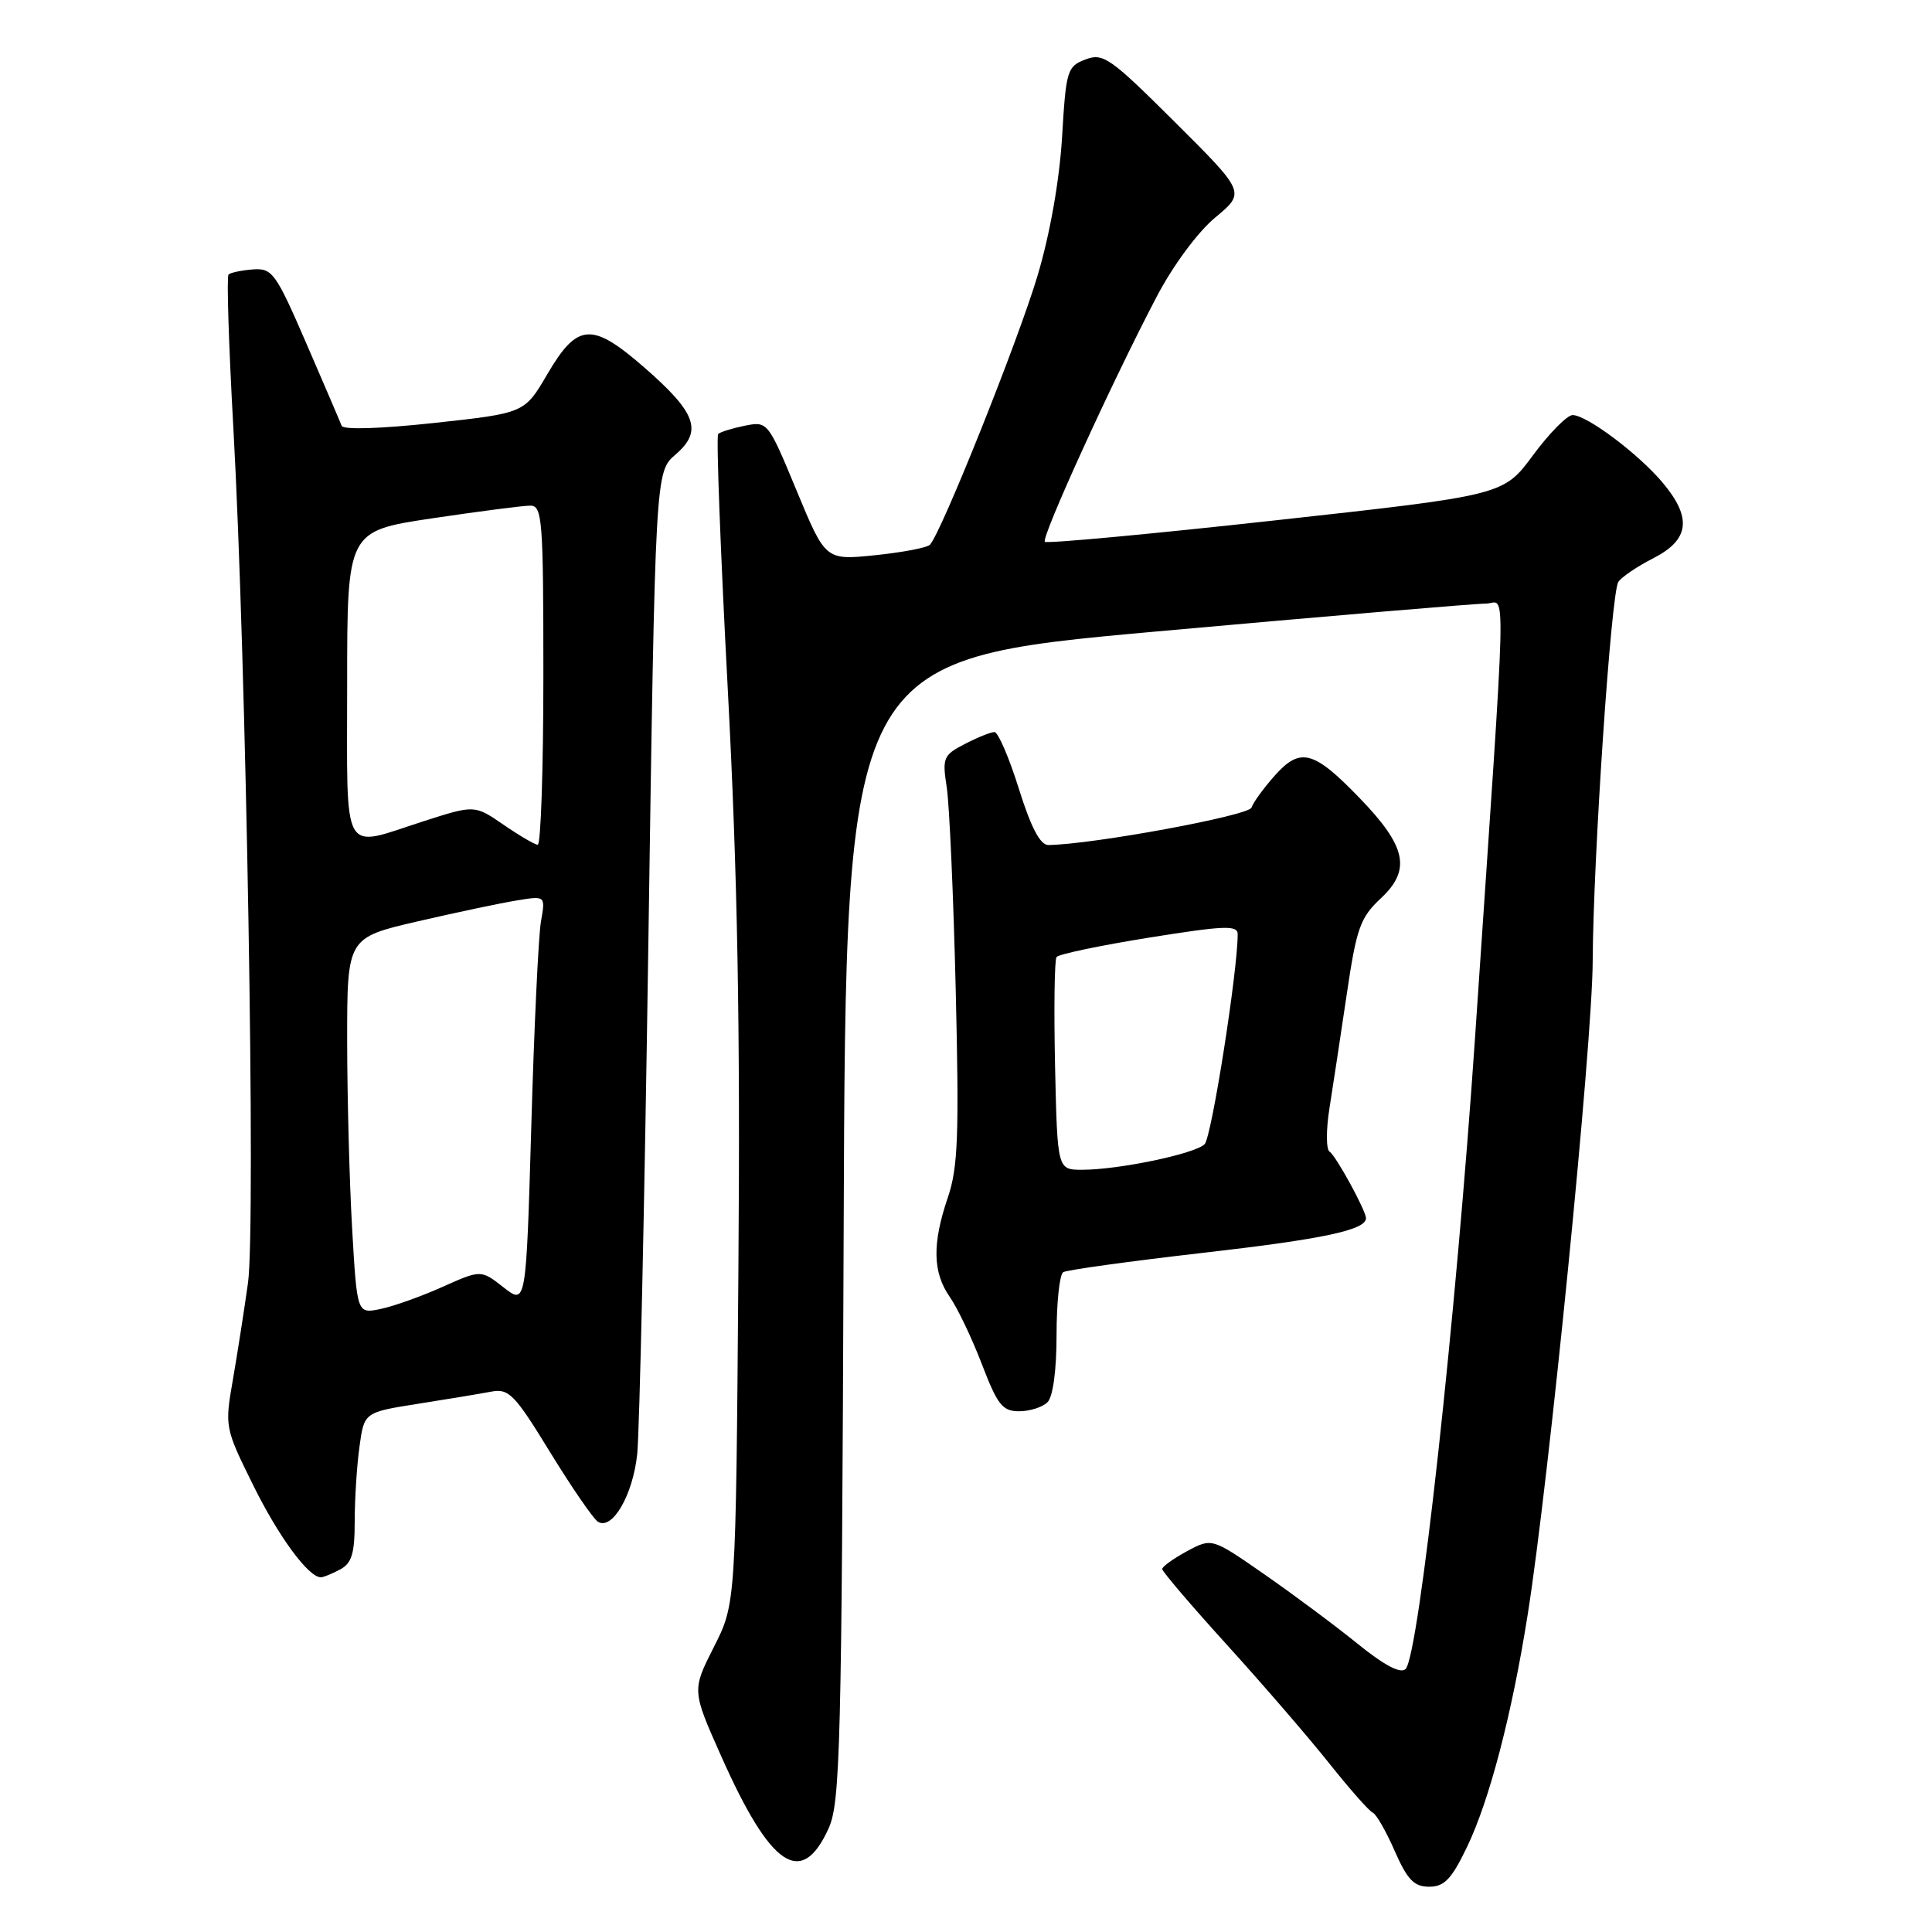 <?xml version="1.0" encoding="UTF-8" standalone="no"?>
<!DOCTYPE svg PUBLIC "-//W3C//DTD SVG 1.1//EN" "http://www.w3.org/Graphics/SVG/1.1/DTD/svg11.dtd" >
<svg xmlns="http://www.w3.org/2000/svg" xmlns:xlink="http://www.w3.org/1999/xlink" version="1.1" viewBox="0 0 256 256">
 <g >
 <path fill="currentColor"
d=" M 194.38 244.75 C 197.36 238.56 200.33 227.19 202.42 213.99 C 205.23 196.33 211.00 138.33 211.04 127.38 C 211.10 113.89 213.47 78.67 214.43 77.12 C 214.82 76.49 216.91 75.07 219.07 73.97 C 223.88 71.51 224.23 68.61 220.29 63.93 C 217.08 60.12 210.25 55.00 208.38 55.00 C 207.66 55.00 205.30 57.39 203.14 60.31 C 199.22 65.62 199.22 65.62 169.07 68.94 C 152.49 70.77 138.71 72.05 138.45 71.79 C 137.92 71.26 147.44 50.40 153.29 39.27 C 155.46 35.14 158.72 30.73 161.04 28.81 C 165.03 25.49 165.03 25.49 155.70 16.20 C 147.11 7.64 146.17 6.98 143.83 7.88 C 141.41 8.79 141.25 9.32 140.73 18.17 C 140.38 23.90 139.14 30.97 137.49 36.50 C 134.92 45.14 124.68 70.72 123.21 72.19 C 122.82 72.58 119.55 73.20 115.94 73.57 C 109.38 74.24 109.38 74.24 105.56 65.02 C 101.76 55.86 101.72 55.81 98.69 56.41 C 97.02 56.75 95.43 57.24 95.16 57.51 C 94.89 57.77 95.46 72.96 96.43 91.25 C 97.73 115.92 98.10 135.86 97.84 168.50 C 97.50 212.50 97.50 212.50 94.59 218.24 C 91.68 223.99 91.68 223.99 95.58 232.74 C 102.13 247.46 106.21 250.19 109.80 242.26 C 111.34 238.84 111.53 231.62 111.79 162.94 C 112.07 87.38 112.07 87.38 153.29 83.67 C 175.95 81.63 195.57 79.97 196.87 79.98 C 199.61 80.00 199.76 73.86 195.45 137.50 C 192.93 174.57 188.01 219.39 186.25 221.15 C 185.59 221.81 183.44 220.68 179.88 217.80 C 176.92 215.40 171.37 211.27 167.54 208.61 C 160.58 203.77 160.58 203.77 157.29 205.54 C 155.48 206.52 154.00 207.58 154.00 207.91 C 154.00 208.23 157.88 212.78 162.62 218.00 C 167.36 223.22 173.45 230.28 176.15 233.68 C 178.86 237.08 181.44 240.00 181.89 240.18 C 182.35 240.36 183.66 242.64 184.80 245.25 C 186.48 249.08 187.37 250.00 189.37 250.00 C 191.38 250.00 192.34 249.00 194.38 244.75 Z  M 45.07 207.96 C 46.61 207.14 47.00 205.85 47.00 201.60 C 47.00 198.68 47.28 194.22 47.63 191.71 C 48.25 187.14 48.25 187.14 55.38 186.01 C 59.29 185.40 63.66 184.67 65.09 184.40 C 67.43 183.96 68.18 184.73 72.90 192.44 C 75.78 197.13 78.63 201.27 79.23 201.64 C 81.12 202.81 83.84 198.16 84.43 192.72 C 84.74 189.85 85.41 159.38 85.91 125.02 C 86.83 62.54 86.83 62.54 89.51 60.23 C 93.14 57.11 92.28 54.71 85.37 48.69 C 78.41 42.63 76.51 42.77 72.50 49.62 C 69.50 54.74 69.50 54.74 57.56 56.04 C 50.45 56.81 45.47 56.97 45.27 56.42 C 45.08 55.91 42.97 51.00 40.59 45.50 C 36.53 36.13 36.08 35.51 33.50 35.70 C 31.99 35.82 30.54 36.12 30.28 36.38 C 30.02 36.64 30.31 45.78 30.92 56.68 C 32.62 87.01 33.91 162.51 32.86 170.00 C 32.36 173.57 31.46 179.34 30.86 182.81 C 29.77 189.06 29.80 189.21 33.53 196.76 C 36.92 203.63 40.87 209.00 42.52 209.00 C 42.86 209.00 44.00 208.53 45.07 207.96 Z  M 138.80 185.80 C 139.53 185.07 140.00 181.55 140.00 176.86 C 140.00 172.60 140.40 168.87 140.88 168.57 C 141.37 168.27 149.73 167.12 159.47 166.00 C 175.31 164.19 181.00 162.98 181.00 161.42 C 181.00 160.42 177.01 153.12 176.18 152.61 C 175.71 152.32 175.70 149.70 176.17 146.79 C 176.63 143.88 177.66 137.09 178.46 131.69 C 179.75 122.94 180.24 121.58 182.99 119.01 C 187.01 115.25 186.36 112.16 180.16 105.75 C 174.07 99.44 172.31 98.97 168.93 102.75 C 167.46 104.40 166.06 106.32 165.83 107.01 C 165.47 108.08 144.87 111.88 138.93 111.97 C 137.84 111.99 136.63 109.70 135.00 104.50 C 133.71 100.38 132.25 97.00 131.77 97.00 C 131.29 97.00 129.53 97.71 127.85 98.58 C 124.99 100.05 124.84 100.41 125.45 104.33 C 125.80 106.62 126.34 118.74 126.64 131.25 C 127.10 150.46 126.94 154.72 125.59 158.68 C 123.51 164.80 123.58 168.59 125.85 171.85 C 126.87 173.31 128.78 177.31 130.10 180.75 C 132.17 186.16 132.83 187.00 135.04 187.00 C 136.45 187.00 138.14 186.46 138.80 185.80 Z  M 46.66 162.80 C 46.30 156.58 46.01 145.37 46.00 137.87 C 46.00 124.25 46.00 124.25 55.37 122.08 C 60.52 120.89 66.43 119.64 68.51 119.31 C 72.28 118.69 72.28 118.69 71.68 122.10 C 71.35 123.97 70.77 136.17 70.40 149.21 C 69.71 172.92 69.71 172.92 66.72 170.58 C 63.73 168.24 63.73 168.24 58.61 170.53 C 55.80 171.79 52.11 173.10 50.41 173.45 C 47.31 174.09 47.31 174.09 46.66 162.80 Z  M 66.69 109.26 C 62.88 106.65 62.88 106.65 56.12 108.82 C 45.11 112.37 46.00 113.97 46.00 90.68 C 46.00 70.37 46.00 70.37 57.27 68.68 C 63.46 67.76 69.31 67.00 70.27 67.00 C 71.86 67.00 72.00 68.82 72.00 89.50 C 72.00 101.88 71.66 111.97 71.25 111.94 C 70.84 111.91 68.78 110.70 66.69 109.26 Z  M 139.80 141.25 C 139.64 133.69 139.72 127.19 140.00 126.81 C 140.28 126.43 145.79 125.28 152.25 124.24 C 162.25 122.64 164.00 122.57 164.00 123.79 C 164.00 128.71 160.54 150.69 159.62 151.61 C 158.33 152.89 148.24 155.00 143.39 155.00 C 140.11 155.00 140.11 155.00 139.80 141.25 Z "/>
</g>
</svg>